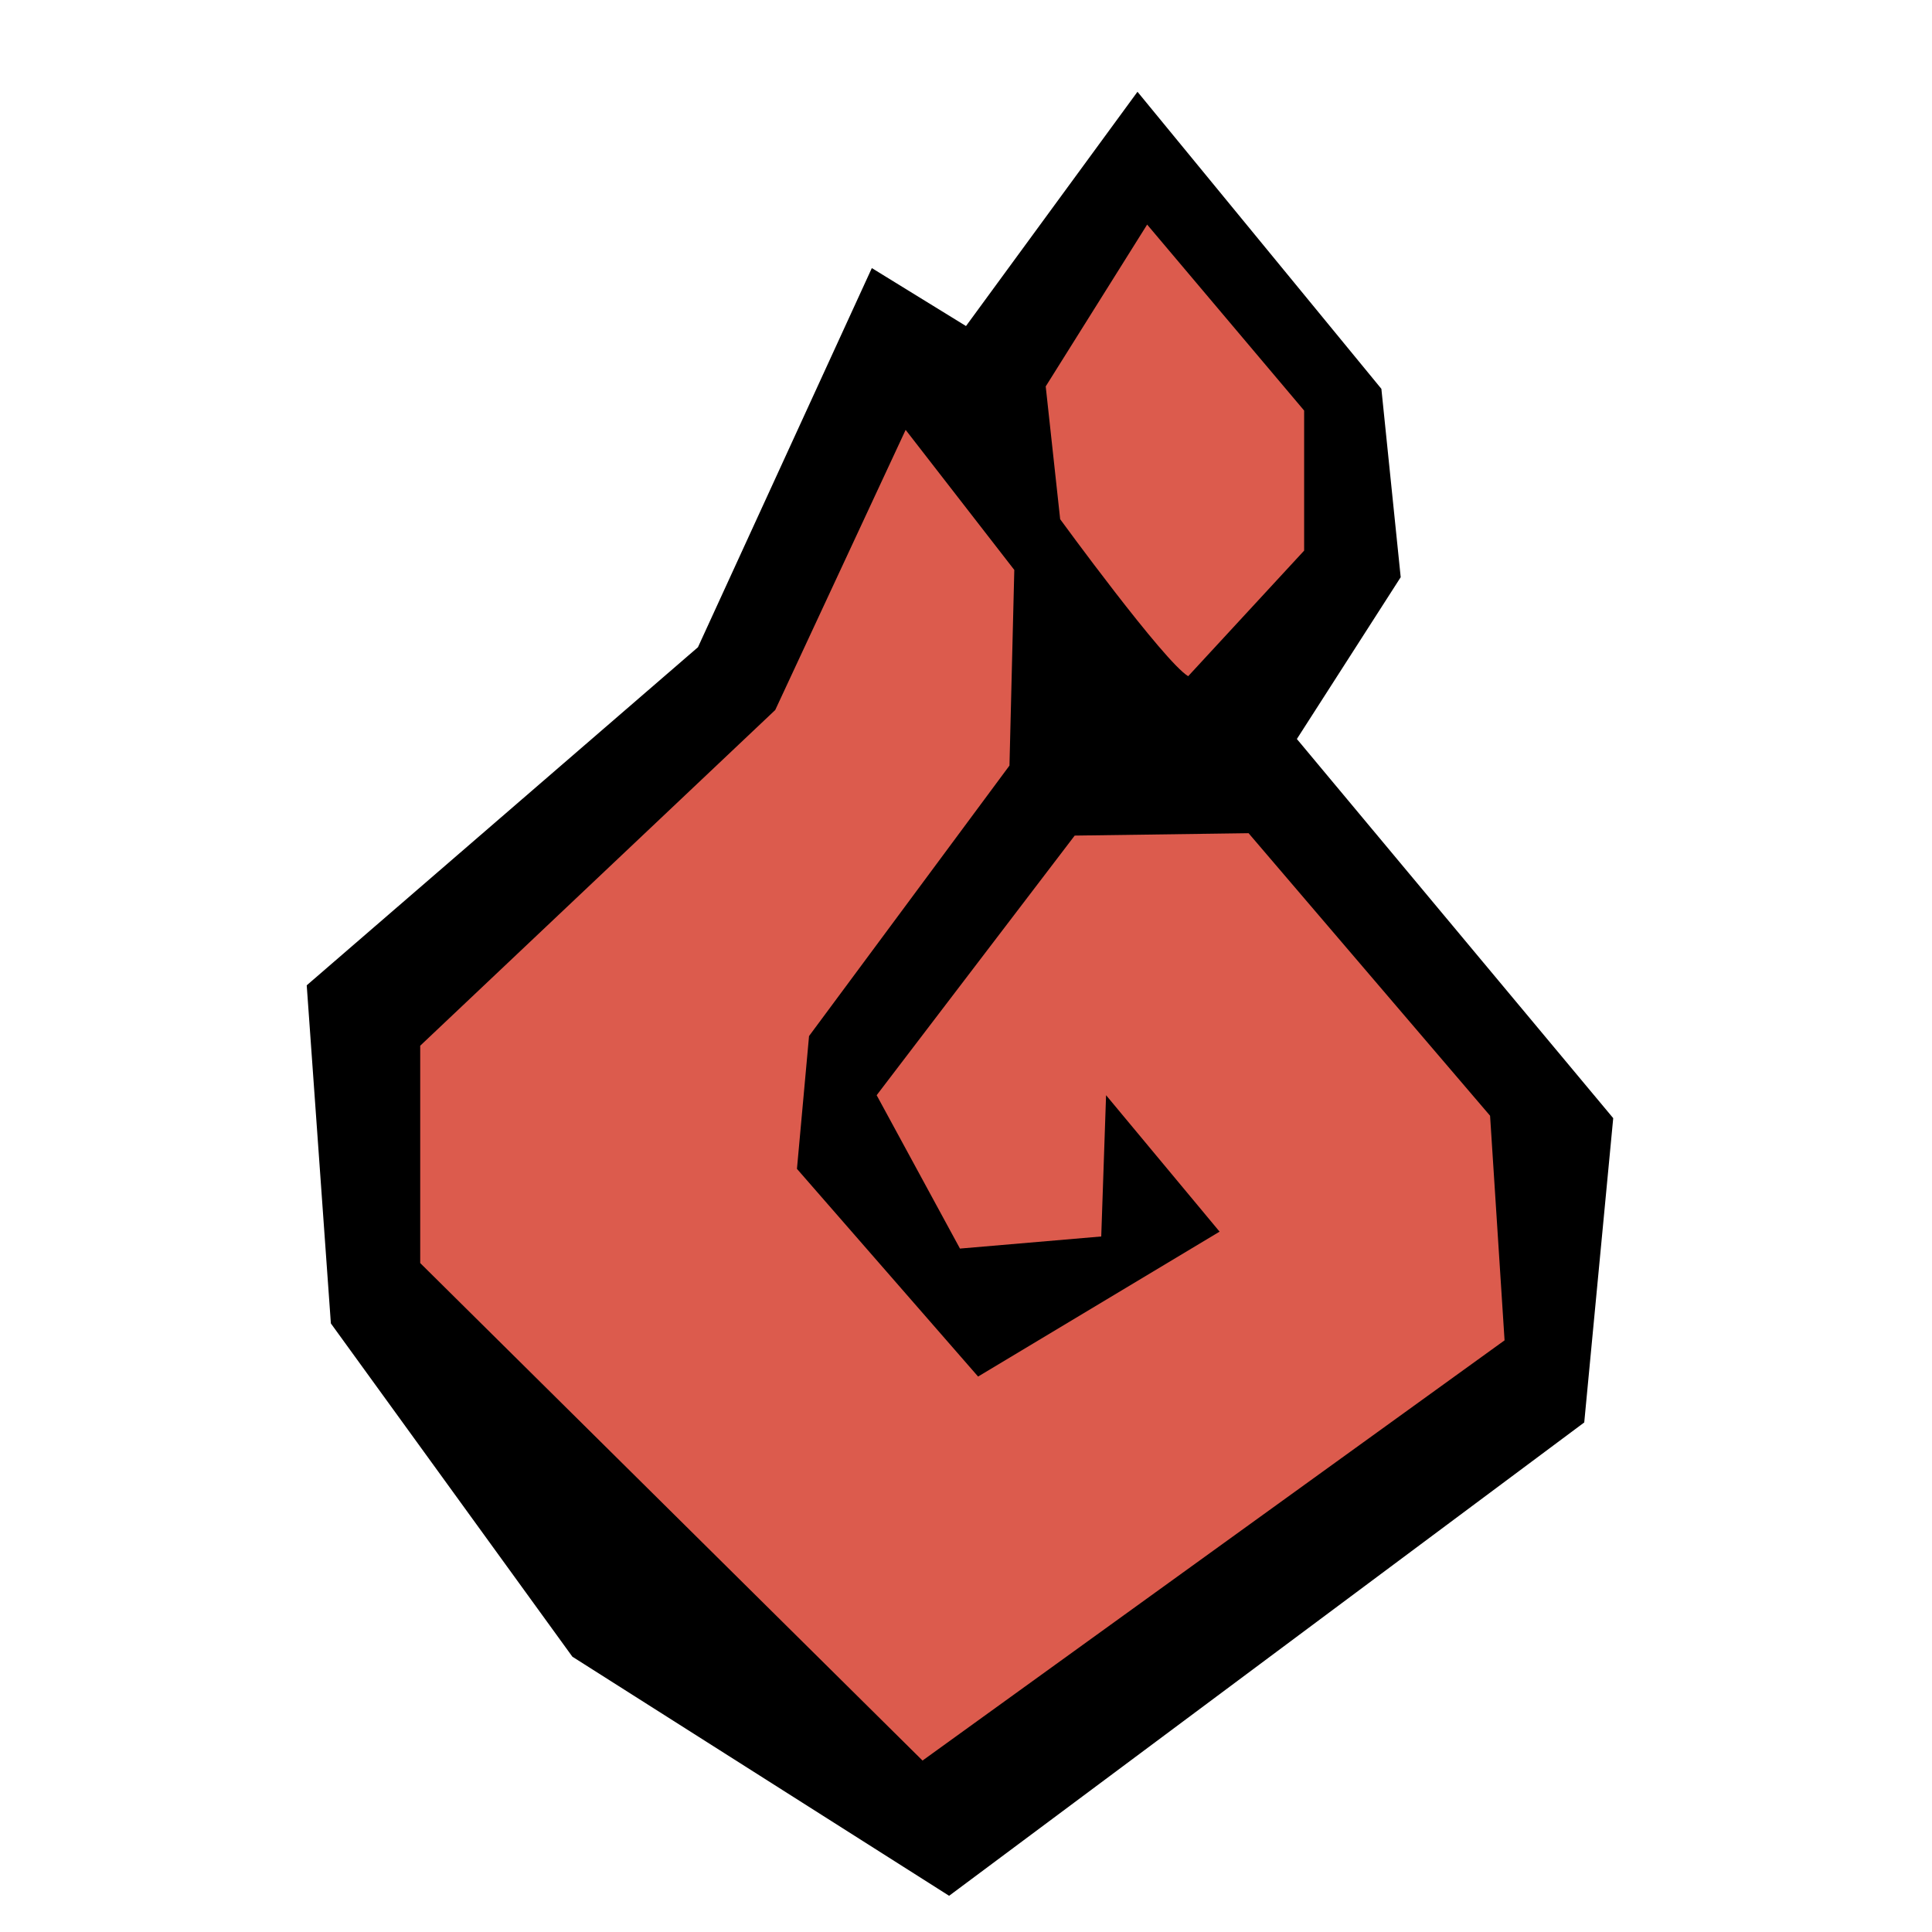 <svg version="1.1" xmlns="http://www.w3.org/2000/svg" width="50px" height="50px" viewBox="0 0 50 50">
<g id="l">
<polygon points="29.438,2.375 25,8.438 22.563,6.938 18.063,16.75 7.938,25.5 8.563,34.25 14.813,42.875 24.563,49.063 41,36.813 41.75,28.938 33.563,19.125 36.25,14.938 35.75,10.063 "/>
</g>
<g id="d">
<polygon fill="#DC5B4D" points="23.438,11.125 20.063,18.375 10.875,27.063 10.875,32.688 23.875,45.563 38.938,34.688 38.563,28.875 32.313,21.563 27.813,21.625 22.688,28.344 24.844,32.313 28.5,32 28.625,28.344 31.563,31.875 25.313,35.625 20.625,30.25 20.938,26.813 26.125,19.813 26.25,14.75 "/>
<path fill="#DC5B4D" d="M30.75,17.5c-0.625-0.375-3.313-4.063-3.313-4.063L27.063,10l2.625-4.188l4.063,4.813v3.625L30.75,17.5z"/>
</g>
</svg>
